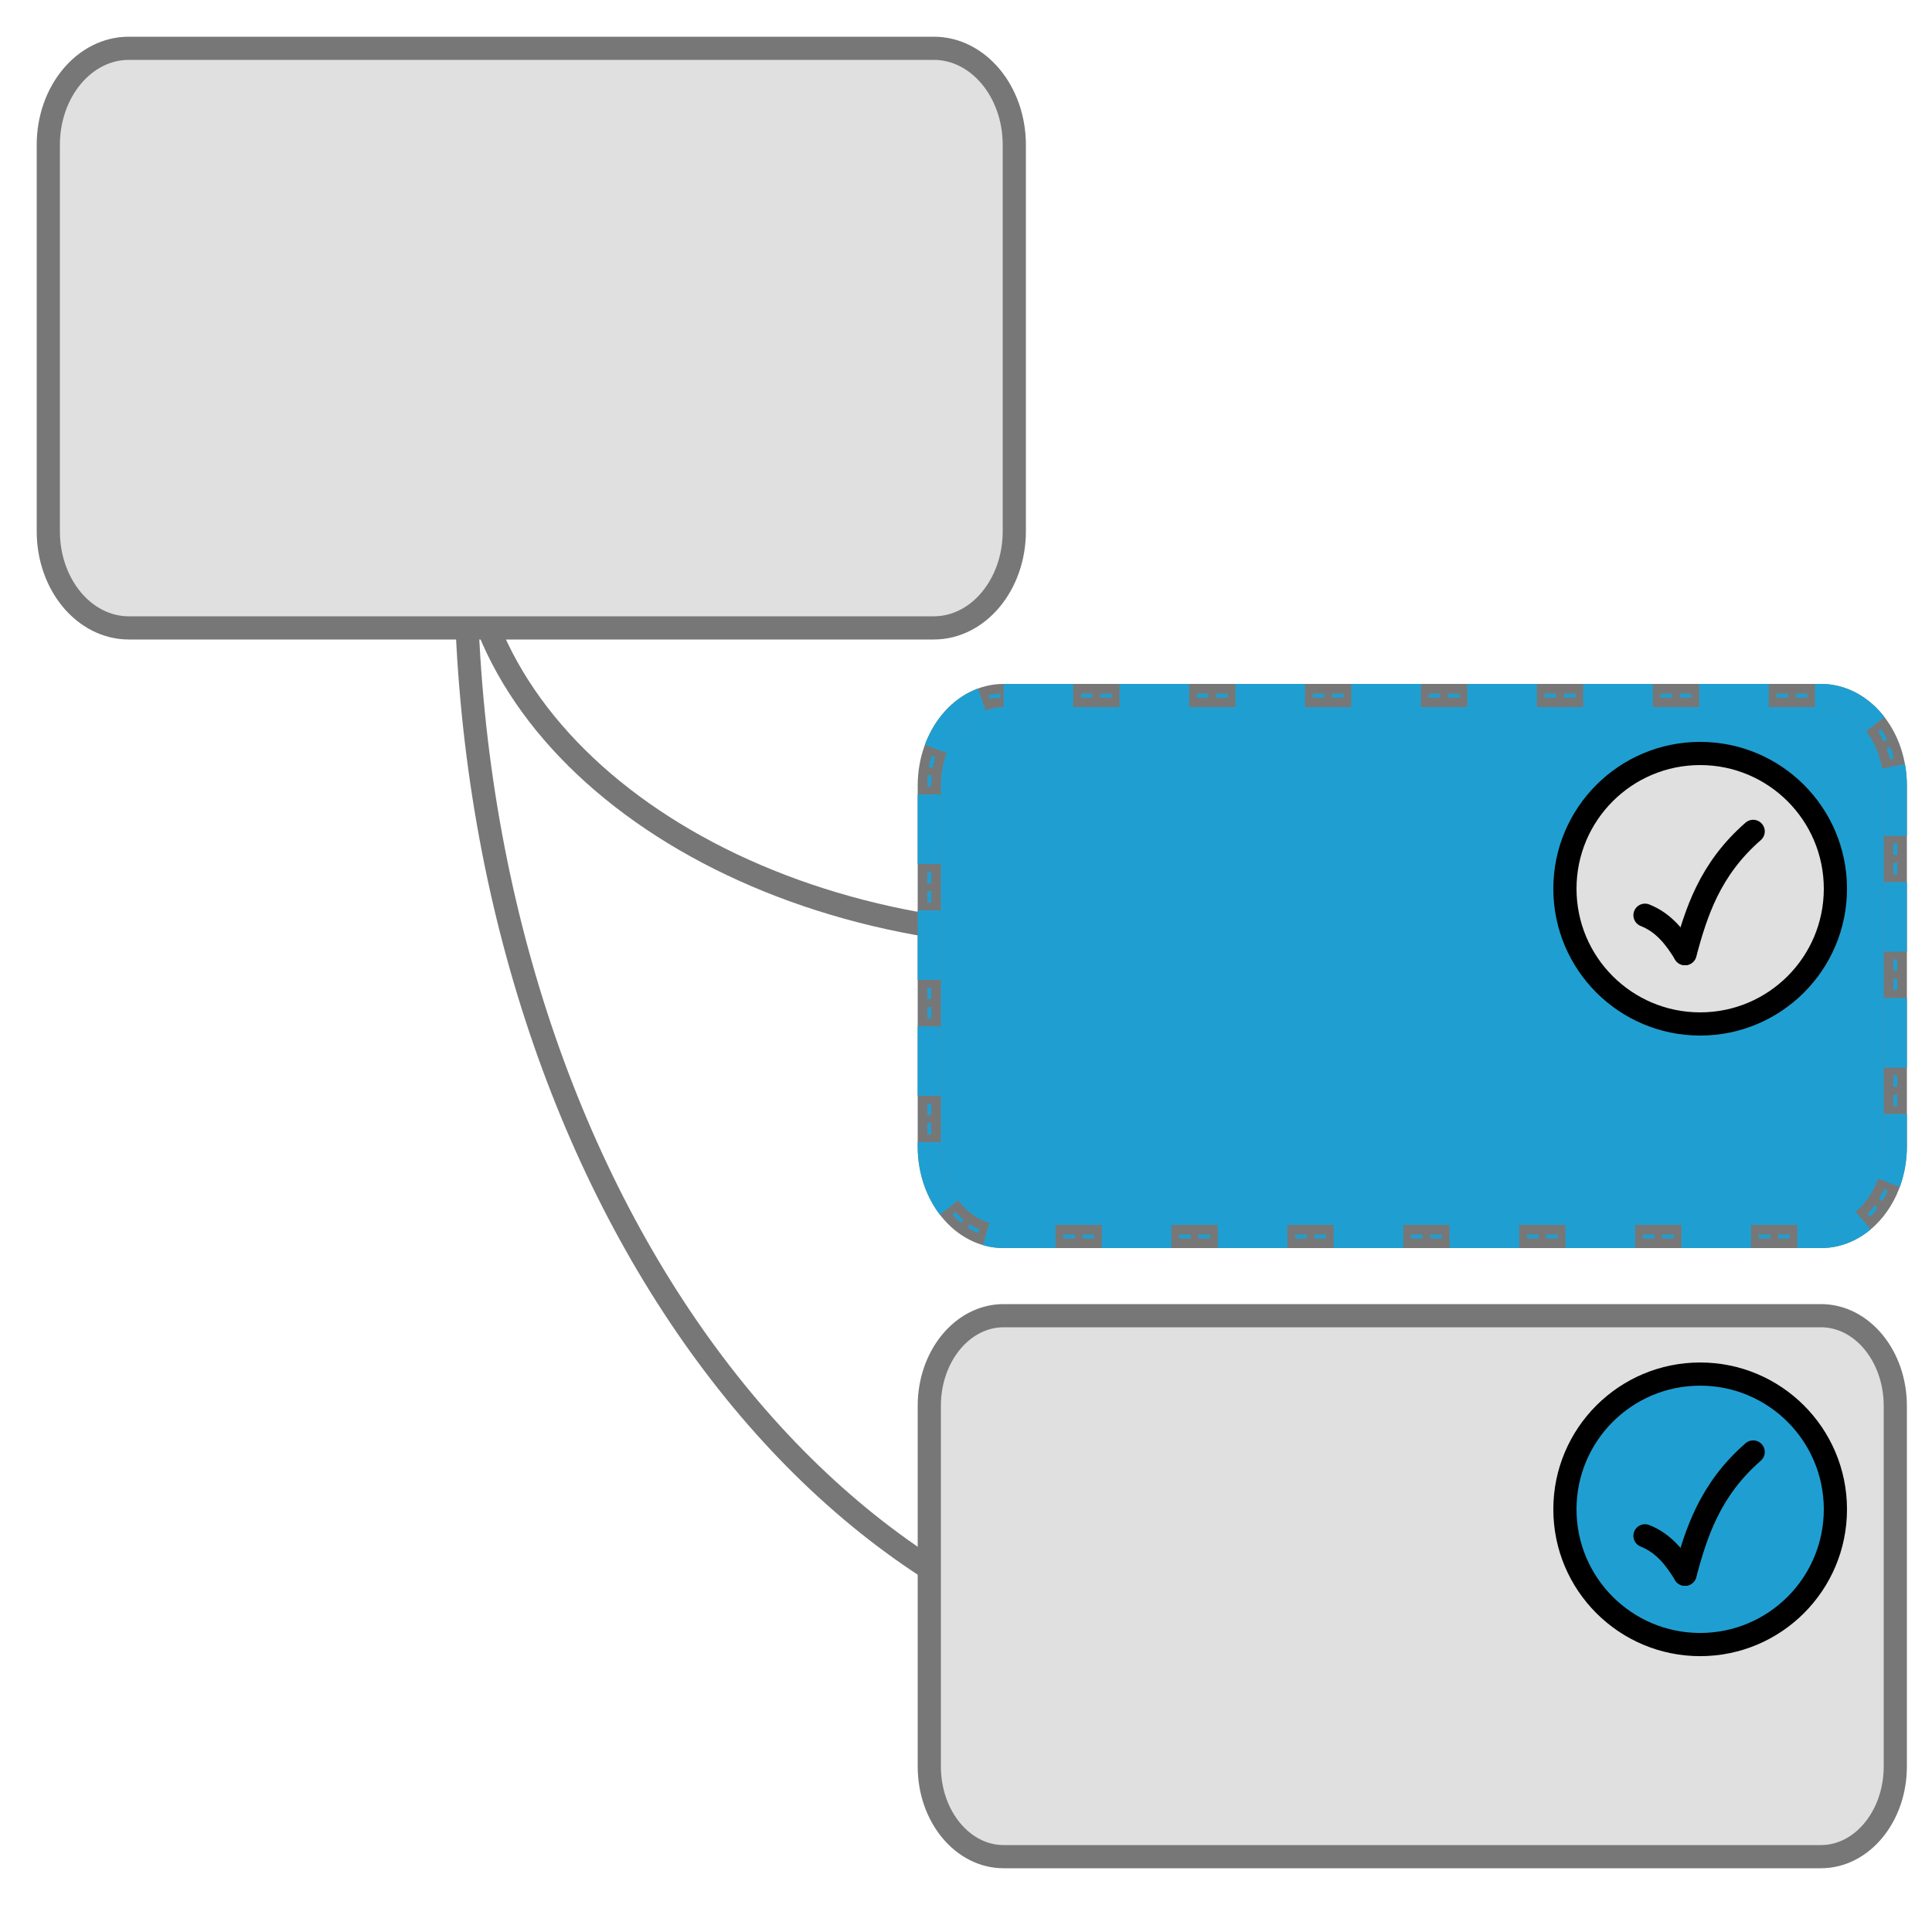 <?xml version="1.0" encoding="UTF-8"?>
<!DOCTYPE svg PUBLIC "-//W3C//DTD SVG 1.1//EN" "http://www.w3.org/Graphics/SVG/1.1/DTD/svg11.dtd">
<svg version="1.1" xmlns="http://www.w3.org/2000/svg" xmlns:xlink="http://www.w3.org/1999/xlink" x="0" y="0" width="500" height="500" viewBox="0, 0, 500, 500">
  <g id="Layer_1">
    <path d="M276.5,242.5 C190.344,242.5 120.5,193.251 120.5,132.5" fill-opacity="0" stroke="#777777" stroke-width="6"/>
    <g>
      <path d="M259.731,180 L471.269,180 C481.89,180 490.5,190.447 490.5,203.333 L490.5,296.667 C490.5,309.553 481.89,320 471.269,320 L259.731,320 C249.11,320 240.5,309.553 240.5,296.667 L240.5,203.333 C240.5,190.447 249.11,180 259.731,180 z" fill="#1F9FD1"/>
      <g>
        <path d="M259.731,180 L471.269,180 C481.89,180 490.5,190.447 490.5,203.333 L490.5,296.667 C490.5,309.553 481.89,320 471.269,320 L259.731,320 C249.11,320 240.5,309.553 240.5,296.667 L240.5,203.333 C240.5,190.447 249.11,180 259.731,180 z" fill="#1F9FD1"/>
        <path d="M259.731,180 L471.269,180 C481.89,180 490.5,190.447 490.5,203.333 L490.5,296.667 C490.5,309.553 481.89,320 471.269,320 L259.731,320 C249.11,320 240.5,309.553 240.5,296.667 L240.5,203.333 C240.5,190.447 249.11,180 259.731,180 z" fill-opacity="0" stroke="#777777" stroke-width="6"/>
      </g>
    </g>
    <path d="M164.288,390.609 L164.288,390.609" fill-opacity="0" stroke="#777777" stroke-width="2"/>
    <path d="M327.5,432.5 C213.177,432.5 120.5,303.558 120.5,144.5" fill-opacity="0" stroke="#777777" stroke-width="6"/>
    <g>
      <path d="M33.333,12.5 L241.667,12.5 C253.173,12.5 262.5,23.693 262.5,37.5 L262.5,137.5 C262.5,151.307 253.173,162.5 241.667,162.5 L33.333,162.5 C21.827,162.5 12.5,151.307 12.5,137.5 L12.5,37.5 C12.5,23.693 21.827,12.5 33.333,12.5 z" fill="#E0E0E0"/>
      <path d="M33.333,12.5 L241.667,12.5 C253.173,12.5 262.5,23.693 262.5,37.5 L262.5,137.5 C262.5,151.307 253.173,162.5 241.667,162.5 L33.333,162.5 C21.827,162.5 12.5,151.307 12.5,137.5 L12.5,37.5 C12.5,23.693 21.827,12.5 33.333,12.5 z" fill-opacity="0" stroke="#777777" stroke-width="6"/>
    </g>
    <path d="M132.5,168.5 L132.5,168.5" fill-opacity="0" stroke="#777777" stroke-width="2"/>
    <path d="M144.5,300.5 L144.5,300.5" fill-opacity="0" stroke="#777777" stroke-width="2"/>
    <path d="M396.5,174.5 L396.5,174.5" fill-opacity="0" stroke="#777777" stroke-width="2"/>
    <g>
      <path d="M259.731,340.5 L471.269,340.5 C481.89,340.5 490.5,350.947 490.5,363.833 L490.5,457.167 C490.5,470.053 481.89,480.5 471.269,480.5 L259.731,480.5 C249.11,480.5 240.5,470.053 240.5,457.167 L240.5,363.833 C240.5,350.947 249.11,340.5 259.731,340.5 z" fill="#E0E0E0"/>
      <path d="M259.731,340.5 L471.269,340.5 C481.89,340.5 490.5,350.947 490.5,363.833 L490.5,457.167 C490.5,470.053 481.89,480.5 471.269,480.5 L259.731,480.5 C249.11,480.5 240.5,470.053 240.5,457.167 L240.5,363.833 C240.5,350.947 249.11,340.5 259.731,340.5 z" fill-opacity="0" stroke="#777777" stroke-width="6"/>
    </g>
    <g>
      <path d="M259.731,180 L471.269,180 C481.89,180 490.5,190.447 490.5,203.333 L490.5,296.667 C490.5,309.553 481.89,320 471.269,320 L259.731,320 C249.11,320 240.5,309.553 240.5,296.667 L240.5,203.333 C240.5,190.447 249.11,180 259.731,180 z" fill-opacity="0" stroke="#1F9FD1" stroke-width="1" stroke-dasharray="3,2"/>
      <path d="M259.731,180 L471.269,180 C481.89,180 490.5,190.447 490.5,203.333 L490.5,296.667 C490.5,309.553 481.89,320 471.269,320 L259.731,320 C249.11,320 240.5,309.553 240.5,296.667 L240.5,203.333 C240.5,190.447 249.11,180 259.731,180 z" fill-opacity="0" stroke="#1F9FD1" stroke-width="6" stroke-dasharray="18,12"/>
    </g>
    <g>
      <path d="M440,425.609 C420.67,425.609 405,409.939 405,390.609 C405,371.279 420.67,355.609 440,355.609 C459.33,355.609 475,371.279 475,390.609 C475,409.939 459.33,425.609 440,425.609 z" fill="#1F9FD1"/>
      <path d="M440,425.609 C420.67,425.609 405,409.939 405,390.609 C405,371.279 420.67,355.609 440,355.609 C459.33,355.609 475,371.279 475,390.609 C475,409.939 459.33,425.609 440,425.609 z" fill-opacity="0" stroke="#000000" stroke-width="6"/>
    </g>
    <path d="M436.08,407.409 C433.622,403.366 430.637,399.407 425.72,397.469" fill-opacity="0" stroke="#000000" stroke-width="6" stroke-linecap="round"/>
    <path d="M453.72,375.769 C442.397,385.641 438.941,396.905 436.08,407.409" fill-opacity="0" stroke="#000000" stroke-width="6" stroke-linecap="round"/>
    <g>
      <path d="M440,265 C420.67,265 405,249.33 405,230 C405,210.67 420.67,195 440,195 C459.33,195 475,210.67 475,230 C475,249.33 459.33,265 440,265 z" fill="#E0E0E0"/>
      <g>
        <path d="M440,265 C420.67,265 405,249.33 405,230 C405,210.67 420.67,195 440,195 C459.33,195 475,210.67 475,230 C475,249.33 459.33,265 440,265 z" fill="#E0E0E0"/>
        <path d="M440,265 C420.67,265 405,249.33 405,230 C405,210.67 420.67,195 440,195 C459.33,195 475,210.67 475,230 C475,249.33 459.33,265 440,265 z" fill-opacity="0" stroke="#000000" stroke-width="6"/>
      </g>
    </g>
    <g>
      <path d="M436.08,246.8 C433.622,242.757 430.637,238.798 425.72,236.86" fill="#E0E0E0"/>
      <path d="M436.08,246.8 C433.622,242.757 430.637,238.798 425.72,236.86" fill-opacity="0" stroke="#000000" stroke-width="6" stroke-linecap="round"/>
    </g>
    <g>
      <path d="M453.72,215.16 C442.397,225.032 438.941,236.296 436.08,246.8" fill="#E0E0E0"/>
      <path d="M453.72,215.16 C442.397,225.032 438.941,236.296 436.08,246.8" fill-opacity="0" stroke="#000000" stroke-width="6" stroke-linecap="round"/>
    </g>
  </g>
</svg>
